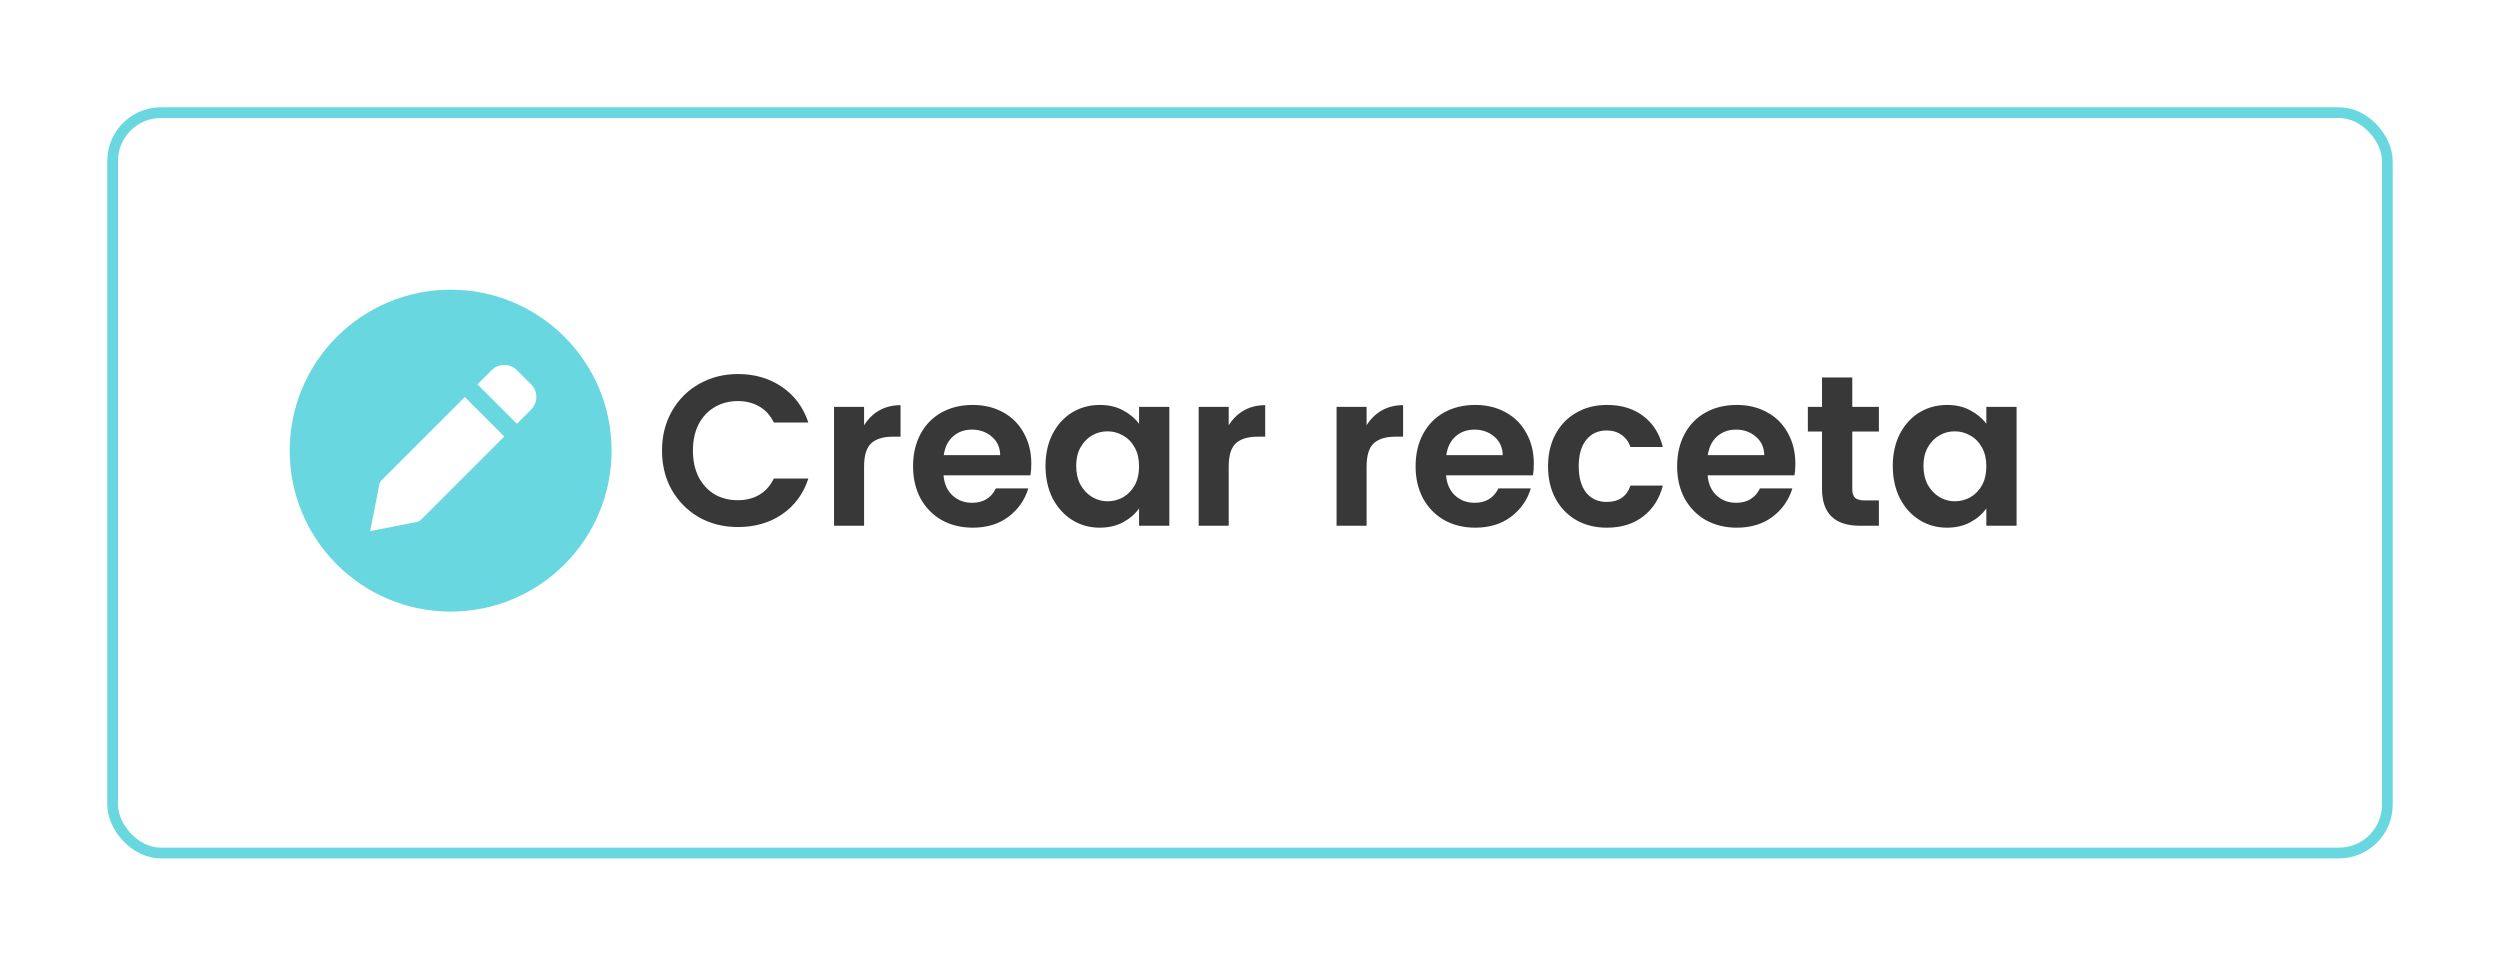 <svg width="233" height="90" viewBox="0 0 233 90" fill="none" xmlns="http://www.w3.org/2000/svg">
<g filter="url(#filter0_d_358_6968)">
<rect x="10" y="6" width="213" height="70" rx="5" fill="white"/>
<rect x="10.5" y="6.5" width="212" height="69" rx="4.5" stroke="#68D7E0"/>
</g>
<path d="M61.7 42C61.7 40.627 62.007 39.4 62.62 38.32C63.247 37.227 64.093 36.38 65.16 35.78C66.24 35.167 67.447 34.86 68.78 34.86C70.34 34.86 71.707 35.26 72.88 36.06C74.053 36.86 74.873 37.967 75.34 39.38H72.12C71.8 38.713 71.347 38.213 70.76 37.88C70.187 37.547 69.52 37.38 68.76 37.38C67.947 37.38 67.22 37.573 66.58 37.96C65.953 38.333 65.46 38.867 65.1 39.56C64.753 40.253 64.58 41.067 64.58 42C64.58 42.92 64.753 43.733 65.1 44.44C65.46 45.133 65.953 45.673 66.58 46.06C67.22 46.433 67.947 46.62 68.76 46.62C69.52 46.62 70.187 46.453 70.76 46.12C71.347 45.773 71.8 45.267 72.12 44.6H75.34C74.873 46.027 74.053 47.14 72.88 47.94C71.72 48.727 70.353 49.12 68.78 49.12C67.447 49.12 66.24 48.82 65.16 48.22C64.093 47.607 63.247 46.76 62.62 45.68C62.007 44.6 61.7 43.373 61.7 42ZM80.532 39.64C80.892 39.053 81.358 38.593 81.932 38.26C82.518 37.927 83.185 37.76 83.932 37.76V40.7H83.192C82.312 40.7 81.645 40.907 81.192 41.32C80.752 41.733 80.532 42.453 80.532 43.48V49H77.732V37.92H80.532V39.64ZM96.118 43.22C96.118 43.62 96.091 43.98 96.037 44.3H87.938C88.004 45.1 88.284 45.727 88.778 46.18C89.271 46.633 89.877 46.86 90.597 46.86C91.638 46.86 92.377 46.413 92.817 45.52H95.838C95.517 46.587 94.904 47.467 93.998 48.16C93.091 48.84 91.978 49.18 90.657 49.18C89.591 49.18 88.631 48.947 87.778 48.48C86.938 48 86.278 47.327 85.797 46.46C85.331 45.593 85.097 44.593 85.097 43.46C85.097 42.313 85.331 41.307 85.797 40.44C86.264 39.573 86.918 38.907 87.757 38.44C88.597 37.973 89.564 37.74 90.657 37.74C91.711 37.74 92.651 37.967 93.478 38.42C94.317 38.873 94.964 39.52 95.418 40.36C95.884 41.187 96.118 42.14 96.118 43.22ZM93.218 42.42C93.204 41.7 92.944 41.127 92.438 40.7C91.931 40.26 91.311 40.04 90.578 40.04C89.884 40.04 89.297 40.253 88.817 40.68C88.351 41.093 88.064 41.673 87.957 42.42H93.218ZM97.441 43.42C97.441 42.3 97.661 41.307 98.101 40.44C98.555 39.573 99.161 38.907 99.921 38.44C100.695 37.973 101.555 37.74 102.501 37.74C103.328 37.74 104.048 37.907 104.661 38.24C105.288 38.573 105.788 38.993 106.161 39.5V37.92H108.981V49H106.161V47.38C105.801 47.9 105.301 48.333 104.661 48.68C104.035 49.013 103.308 49.18 102.481 49.18C101.548 49.18 100.695 48.94 99.921 48.46C99.161 47.98 98.555 47.307 98.101 46.44C97.661 45.56 97.441 44.553 97.441 43.42ZM106.161 43.46C106.161 42.78 106.028 42.2 105.761 41.72C105.495 41.227 105.135 40.853 104.681 40.6C104.228 40.333 103.741 40.2 103.221 40.2C102.701 40.2 102.221 40.327 101.781 40.58C101.341 40.833 100.981 41.207 100.701 41.7C100.435 42.18 100.301 42.753 100.301 43.42C100.301 44.087 100.435 44.673 100.701 45.18C100.981 45.673 101.341 46.053 101.781 46.32C102.235 46.587 102.715 46.72 103.221 46.72C103.741 46.72 104.228 46.593 104.681 46.34C105.135 46.073 105.495 45.7 105.761 45.22C106.028 44.727 106.161 44.14 106.161 43.46ZM114.516 39.64C114.876 39.053 115.343 38.593 115.916 38.26C116.503 37.927 117.169 37.76 117.916 37.76V40.7H117.176C116.296 40.7 115.629 40.907 115.176 41.32C114.736 41.733 114.516 42.453 114.516 43.48V49H111.716V37.92H114.516V39.64ZM127.368 39.64C127.728 39.053 128.194 38.593 128.768 38.26C129.354 37.927 130.021 37.76 130.768 37.76V40.7H130.028C129.148 40.7 128.481 40.907 128.028 41.32C127.588 41.733 127.368 42.453 127.368 43.48V49H124.568V37.92H127.368V39.64ZM142.953 43.22C142.953 43.62 142.927 43.98 142.873 44.3H134.773C134.84 45.1 135.12 45.727 135.613 46.18C136.107 46.633 136.713 46.86 137.433 46.86C138.473 46.86 139.213 46.413 139.653 45.52H142.673C142.353 46.587 141.74 47.467 140.833 48.16C139.927 48.84 138.813 49.18 137.493 49.18C136.427 49.18 135.467 48.947 134.613 48.48C133.773 48 133.113 47.327 132.633 46.46C132.167 45.593 131.933 44.593 131.933 43.46C131.933 42.313 132.167 41.307 132.633 40.44C133.1 39.573 133.753 38.907 134.593 38.44C135.433 37.973 136.4 37.74 137.493 37.74C138.547 37.74 139.487 37.967 140.313 38.42C141.153 38.873 141.8 39.52 142.253 40.36C142.72 41.187 142.953 42.14 142.953 43.22ZM140.053 42.42C140.04 41.7 139.78 41.127 139.273 40.7C138.767 40.26 138.147 40.04 137.413 40.04C136.72 40.04 136.133 40.253 135.653 40.68C135.187 41.093 134.9 41.673 134.793 42.42H140.053ZM144.277 43.46C144.277 42.313 144.511 41.313 144.977 40.46C145.444 39.593 146.091 38.927 146.917 38.46C147.744 37.98 148.691 37.74 149.757 37.74C151.131 37.74 152.264 38.087 153.157 38.78C154.064 39.46 154.671 40.42 154.977 41.66H151.957C151.797 41.18 151.524 40.807 151.137 40.54C150.764 40.26 150.297 40.12 149.737 40.12C148.937 40.12 148.304 40.413 147.837 41C147.371 41.573 147.137 42.393 147.137 43.46C147.137 44.513 147.371 45.333 147.837 45.92C148.304 46.493 148.937 46.78 149.737 46.78C150.871 46.78 151.611 46.273 151.957 45.26H154.977C154.671 46.46 154.064 47.413 153.157 48.12C152.251 48.827 151.117 49.18 149.757 49.18C148.691 49.18 147.744 48.947 146.917 48.48C146.091 48 145.444 47.333 144.977 46.48C144.511 45.613 144.277 44.607 144.277 43.46ZM167.328 43.22C167.328 43.62 167.302 43.98 167.248 44.3H159.148C159.215 45.1 159.495 45.727 159.988 46.18C160.482 46.633 161.088 46.86 161.808 46.86C162.848 46.86 163.588 46.413 164.028 45.52H167.048C166.728 46.587 166.115 47.467 165.208 48.16C164.302 48.84 163.188 49.18 161.868 49.18C160.802 49.18 159.842 48.947 158.988 48.48C158.148 48 157.488 47.327 157.008 46.46C156.542 45.593 156.308 44.593 156.308 43.46C156.308 42.313 156.542 41.307 157.008 40.44C157.475 39.573 158.128 38.907 158.968 38.44C159.808 37.973 160.775 37.74 161.868 37.74C162.922 37.74 163.862 37.967 164.688 38.42C165.528 38.873 166.175 39.52 166.628 40.36C167.095 41.187 167.328 42.14 167.328 43.22ZM164.428 42.42C164.415 41.7 164.155 41.127 163.648 40.7C163.142 40.26 162.522 40.04 161.788 40.04C161.095 40.04 160.508 40.253 160.028 40.68C159.562 41.093 159.275 41.673 159.168 42.42H164.428ZM172.632 40.22V45.58C172.632 45.953 172.719 46.227 172.892 46.4C173.079 46.56 173.386 46.64 173.812 46.64H175.112V49H173.352C170.992 49 169.812 47.853 169.812 45.56V40.22H168.492V37.92H169.812V35.18H172.632V37.92H175.112V40.22H172.632ZM176.406 43.42C176.406 42.3 176.626 41.307 177.066 40.44C177.519 39.573 178.126 38.907 178.886 38.44C179.659 37.973 180.519 37.74 181.466 37.74C182.293 37.74 183.013 37.907 183.626 38.24C184.253 38.573 184.753 38.993 185.126 39.5V37.92H187.946V49H185.126V47.38C184.766 47.9 184.266 48.333 183.626 48.68C182.999 49.013 182.273 49.18 181.446 49.18C180.513 49.18 179.659 48.94 178.886 48.46C178.126 47.98 177.519 47.307 177.066 46.44C176.626 45.56 176.406 44.553 176.406 43.42ZM185.126 43.46C185.126 42.78 184.993 42.2 184.726 41.72C184.459 41.227 184.099 40.853 183.646 40.6C183.193 40.333 182.706 40.2 182.186 40.2C181.666 40.2 181.186 40.327 180.746 40.58C180.306 40.833 179.946 41.207 179.666 41.7C179.399 42.18 179.266 42.753 179.266 43.42C179.266 44.087 179.399 44.673 179.666 45.18C179.946 45.673 180.306 46.053 180.746 46.32C181.199 46.587 181.679 46.72 182.186 46.72C182.706 46.72 183.193 46.593 183.646 46.34C184.099 46.073 184.459 45.7 184.726 45.22C184.993 44.727 185.126 44.14 185.126 43.46Z" fill="#383838"/>
<circle cx="42" cy="42" r="15" fill="#68D7E0"/>
<path d="M39.256 48.422L47 40.678L43.322 37L35.578 44.744C35.471 44.851 35.395 44.984 35.358 45.13L34.5 49.5L38.868 48.641C39.015 48.605 39.149 48.529 39.256 48.422ZM49.5 38.178C49.812 37.865 49.988 37.442 49.988 37C49.988 36.558 49.812 36.134 49.5 35.821L48.178 34.5C47.866 34.187 47.442 34.012 47 34.012C46.558 34.012 46.134 34.187 45.822 34.5L44.5 35.821L48.178 39.5L49.5 38.178Z" fill="white"/>
<defs>
<filter id="filter0_d_358_6968" x="0" y="0" width="233" height="90" filterUnits="userSpaceOnUse" color-interpolation-filters="sRGB">
<feFlood flood-opacity="0" result="BackgroundImageFix"/>
<feColorMatrix in="SourceAlpha" type="matrix" values="0 0 0 0 0 0 0 0 0 0 0 0 0 0 0 0 0 0 127 0" result="hardAlpha"/>
<feOffset dy="4"/>
<feGaussianBlur stdDeviation="5"/>
<feComposite in2="hardAlpha" operator="out"/>
<feColorMatrix type="matrix" values="0 0 0 0 0.792 0 0 0 0 0.757 0 0 0 0 0.757 0 0 0 0.45 0"/>
<feBlend mode="normal" in2="BackgroundImageFix" result="effect1_dropShadow_358_6968"/>
<feBlend mode="normal" in="SourceGraphic" in2="effect1_dropShadow_358_6968" result="shape"/>
</filter>
</defs>
</svg>
